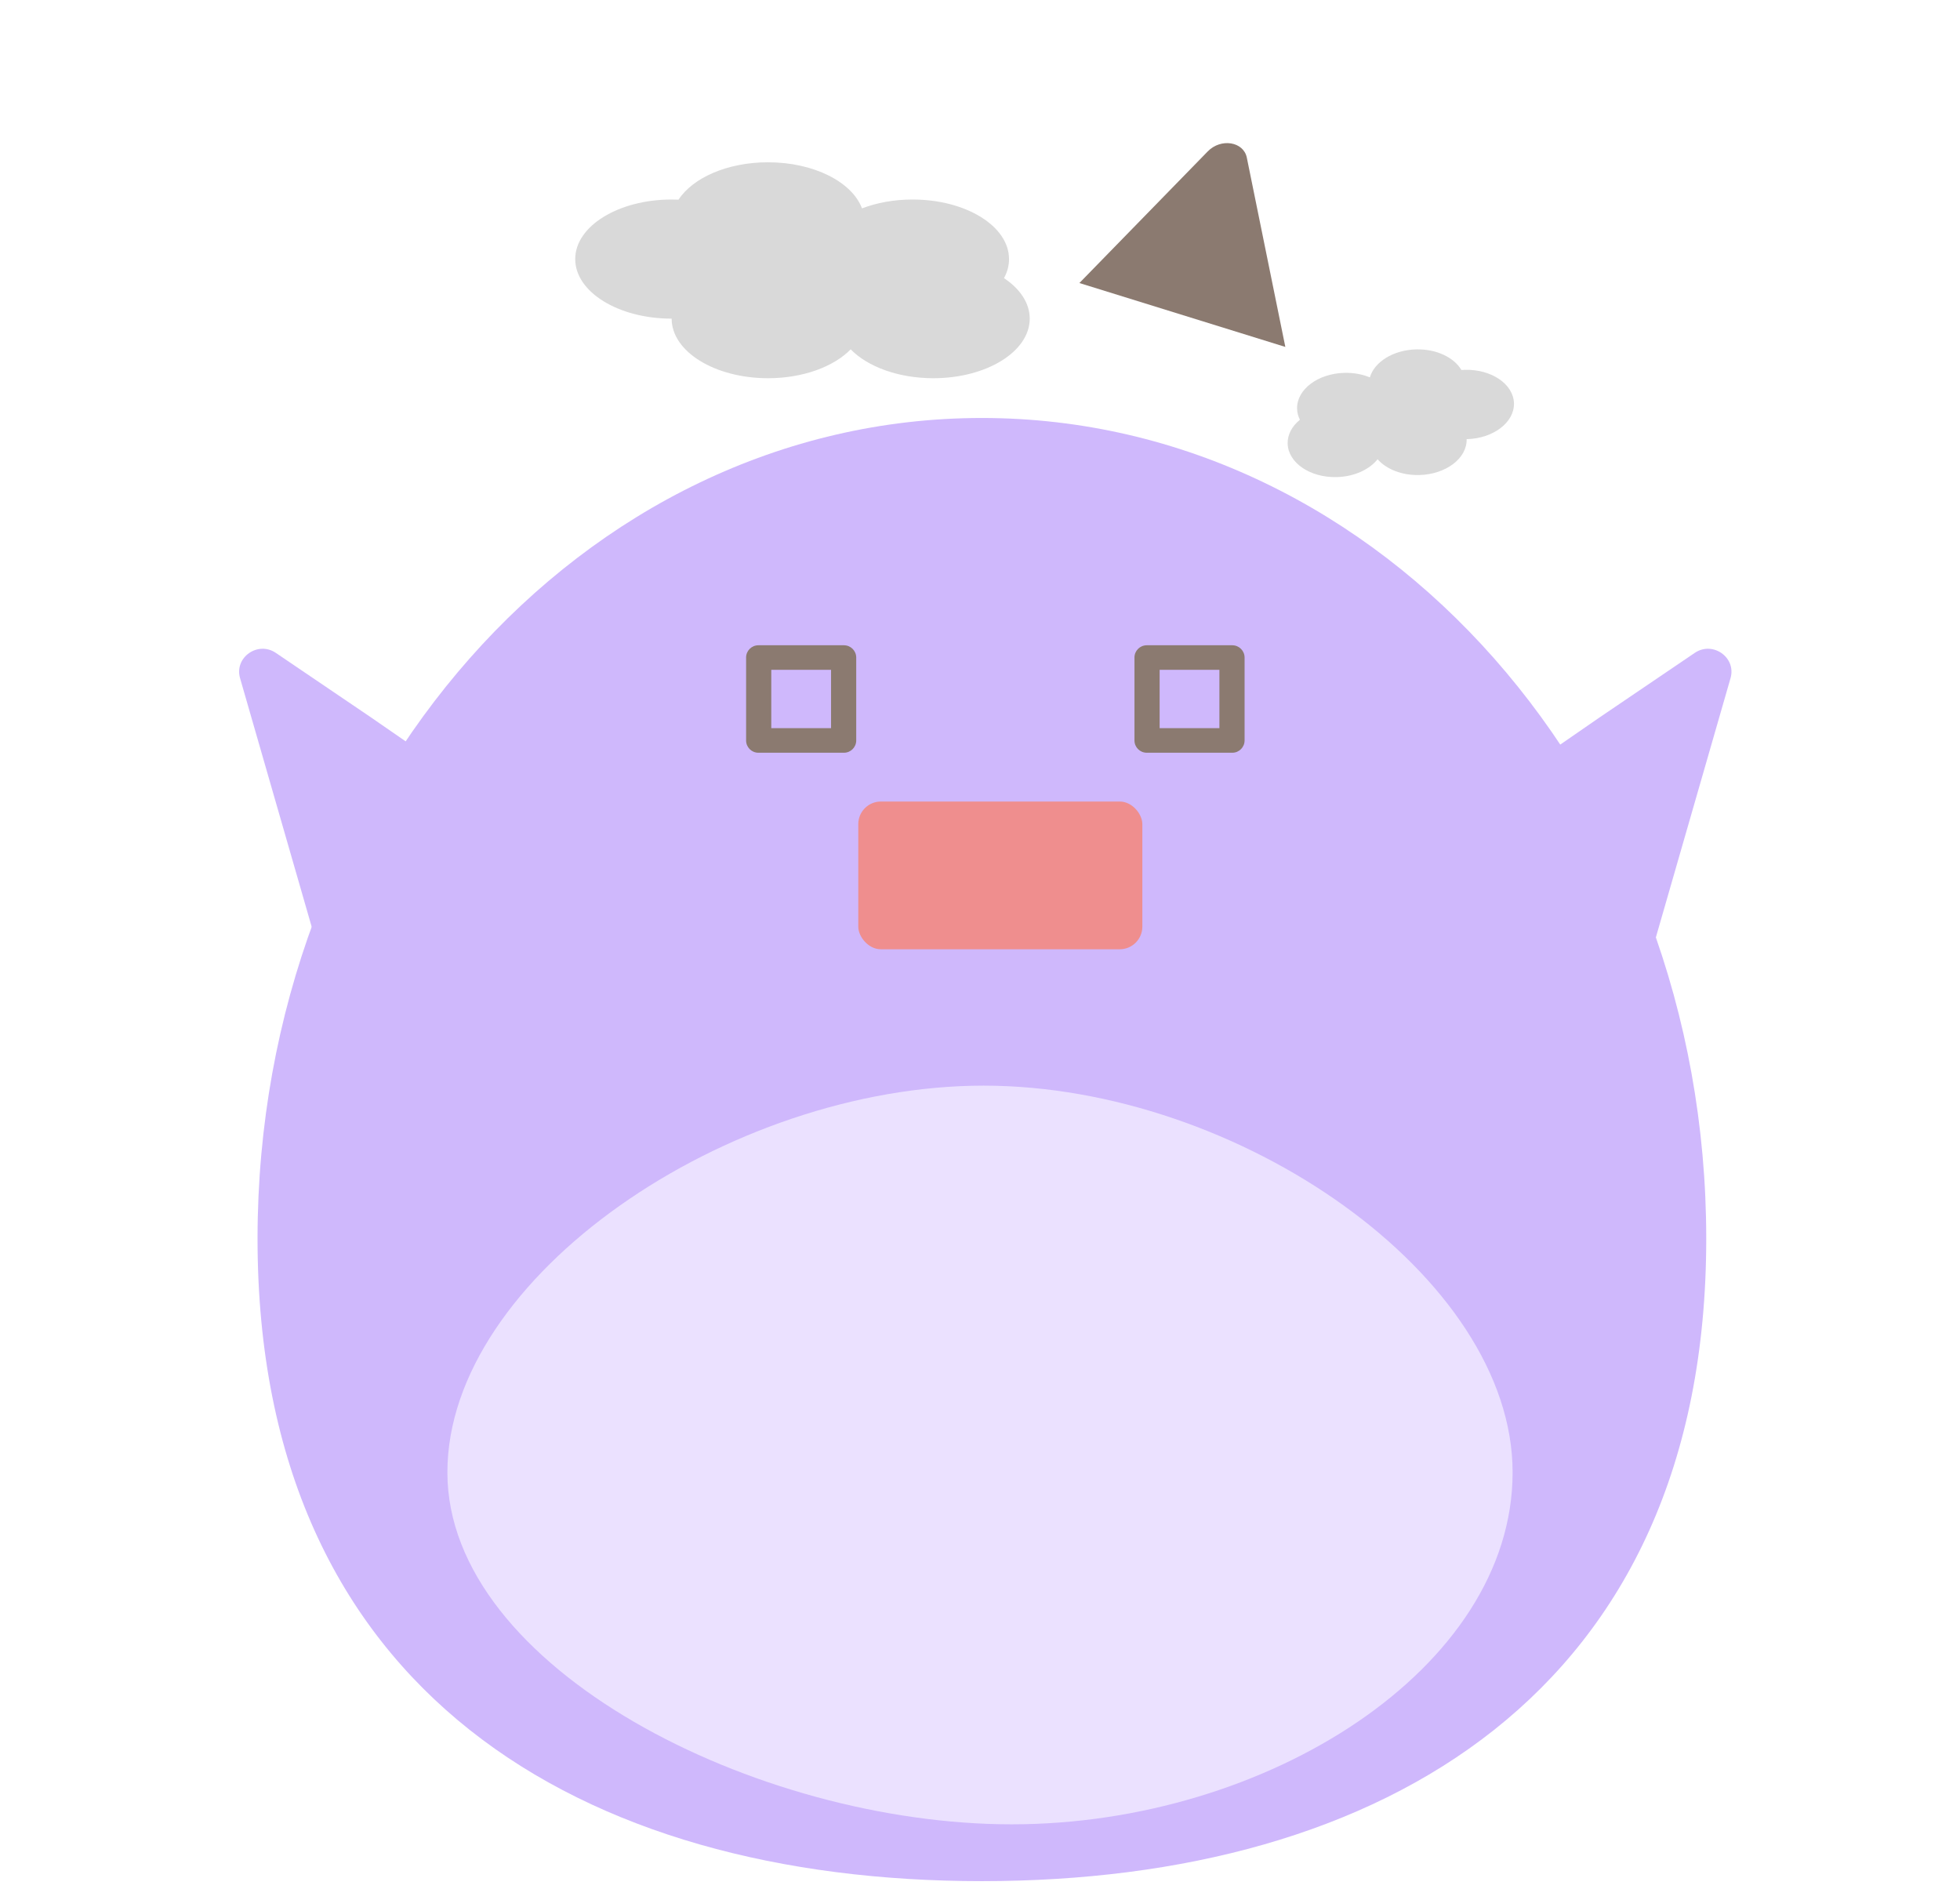 <svg width="138" height="133" viewBox="0 0 138 133" fill="none" xmlns="http://www.w3.org/2000/svg">
<path d="M87.786 11.095C87.555 9.963 85.96 9.709 85.036 10.657L75.998 19.924L90.498 24.422L87.786 11.095Z" fill="#8B7A70"/>
<path d="M120.133 87.2C120.133 119.109 97.299 132.424 69.133 132.424C40.966 132.424 18.133 119.109 18.133 87.2C18.133 55.291 40.966 29.424 69.133 29.424C97.299 29.424 120.133 55.291 120.133 87.2Z" fill="#CFB8FC"/>
<path fill-rule="evenodd" clip-rule="evenodd" d="M53.396 45.424C52.918 45.424 52.531 45.811 52.531 46.288C52.531 46.303 52.532 46.317 52.532 46.332V52.081C52.532 52.095 52.531 52.11 52.531 52.124C52.531 52.602 52.918 52.989 53.396 52.989H59.421C59.898 52.989 60.285 52.602 60.285 52.124C60.285 52.118 60.285 52.111 60.285 52.105C60.285 52.104 60.285 52.103 60.285 52.102V46.31C60.285 46.309 60.285 46.309 60.285 46.308C60.285 46.301 60.285 46.295 60.285 46.288C60.285 45.811 59.898 45.424 59.421 45.424H59.399H53.419H53.396ZM58.513 47.153H54.305V51.26H58.513V47.153Z" fill="#8B7A70"/>
<path fill-rule="evenodd" clip-rule="evenodd" d="M80.74 45.424C80.262 45.424 79.875 45.811 79.875 46.288C79.875 46.303 79.875 46.317 79.876 46.332V52.081C79.875 52.095 79.875 52.11 79.875 52.124C79.875 52.602 80.262 52.989 80.74 52.989H86.765C87.242 52.989 87.629 52.602 87.629 52.124C87.629 52.118 87.629 52.111 87.629 52.105C87.629 52.104 87.629 52.103 87.629 52.102V46.31C87.629 46.309 87.629 46.309 87.629 46.308C87.629 46.301 87.629 46.295 87.629 46.288C87.629 45.811 87.242 45.424 86.765 45.424H86.743H80.762H80.74ZM85.856 47.153H81.648V51.26H85.856V47.153Z" fill="#8B7A70"/>
<rect x="60.43" y="56.424" width="20" height="10.4" rx="1.592" fill="#EF8E8E"/>
<path d="M106.5 103.648C106.5 117.431 89.191 128.424 71.233 128.424C53.274 128.424 31.5 117.431 31.5 103.648C31.5 89.866 51.295 76.424 69.254 76.424C87.213 76.424 106.5 89.866 106.5 103.648Z" fill="#EBE1FF"/>
<path fill-rule="evenodd" clip-rule="evenodd" d="M96.993 32.33C96.417 33.053 95.349 33.554 94.115 33.585C92.241 33.632 90.695 32.577 90.661 31.23C90.645 30.59 90.973 29.999 91.523 29.549C91.401 29.307 91.332 29.046 91.325 28.773C91.291 27.425 92.783 26.294 94.657 26.247C95.311 26.231 95.925 26.349 96.449 26.566C96.77 25.476 98.098 24.635 99.708 24.595C101.135 24.559 102.372 25.162 102.896 26.047C102.977 26.041 103.059 26.036 103.141 26.034C105.015 25.987 106.562 27.042 106.595 28.39C106.629 29.737 105.138 30.868 103.264 30.915C103.264 30.915 103.264 30.915 103.263 30.915C103.263 30.915 103.263 30.915 103.263 30.915C103.297 32.263 101.806 33.393 99.932 33.44C98.697 33.471 97.605 33.024 96.993 32.33Z" fill="#D9D9D9"/>
<path fill-rule="evenodd" clip-rule="evenodd" d="M59.895 24.592C61.083 25.81 63.244 26.625 65.714 26.625C69.463 26.625 72.501 24.747 72.501 22.431C72.501 21.33 71.814 20.328 70.69 19.579C70.92 19.158 71.044 18.707 71.044 18.238C71.044 15.922 68.005 14.045 64.257 14.045C62.949 14.045 61.727 14.274 60.691 14.669C59.995 12.81 57.298 11.424 54.077 11.424C51.221 11.424 48.778 12.513 47.775 14.056C47.614 14.049 47.452 14.045 47.288 14.045C43.539 14.045 40.5 15.922 40.5 18.238C40.5 20.554 43.539 22.431 47.288 22.431C47.288 22.431 47.289 22.431 47.289 22.431C47.289 22.431 47.289 22.431 47.289 22.431C47.289 24.747 50.328 26.625 54.077 26.625C56.546 26.625 58.708 25.81 59.895 24.592Z" fill="#D9D9D9"/>
<path d="M19.422 45.961C18.154 45.101 16.482 46.281 16.902 47.738L22.863 68.43C23.037 69.033 23.802 69.234 24.264 68.799L35.505 58.195C35.89 57.832 35.843 57.215 35.408 56.914L26.11 50.494L19.422 45.961Z" fill="#CFB8FC"/>
<path d="M119.324 45.961C120.592 45.101 122.264 46.281 121.844 47.738L115.883 68.43C115.709 69.033 114.944 69.234 114.483 68.799L103.242 58.195C102.856 57.832 102.903 57.215 103.338 56.914L112.636 50.494L119.324 45.961Z" fill="#CFB8FC"/>
</svg>
